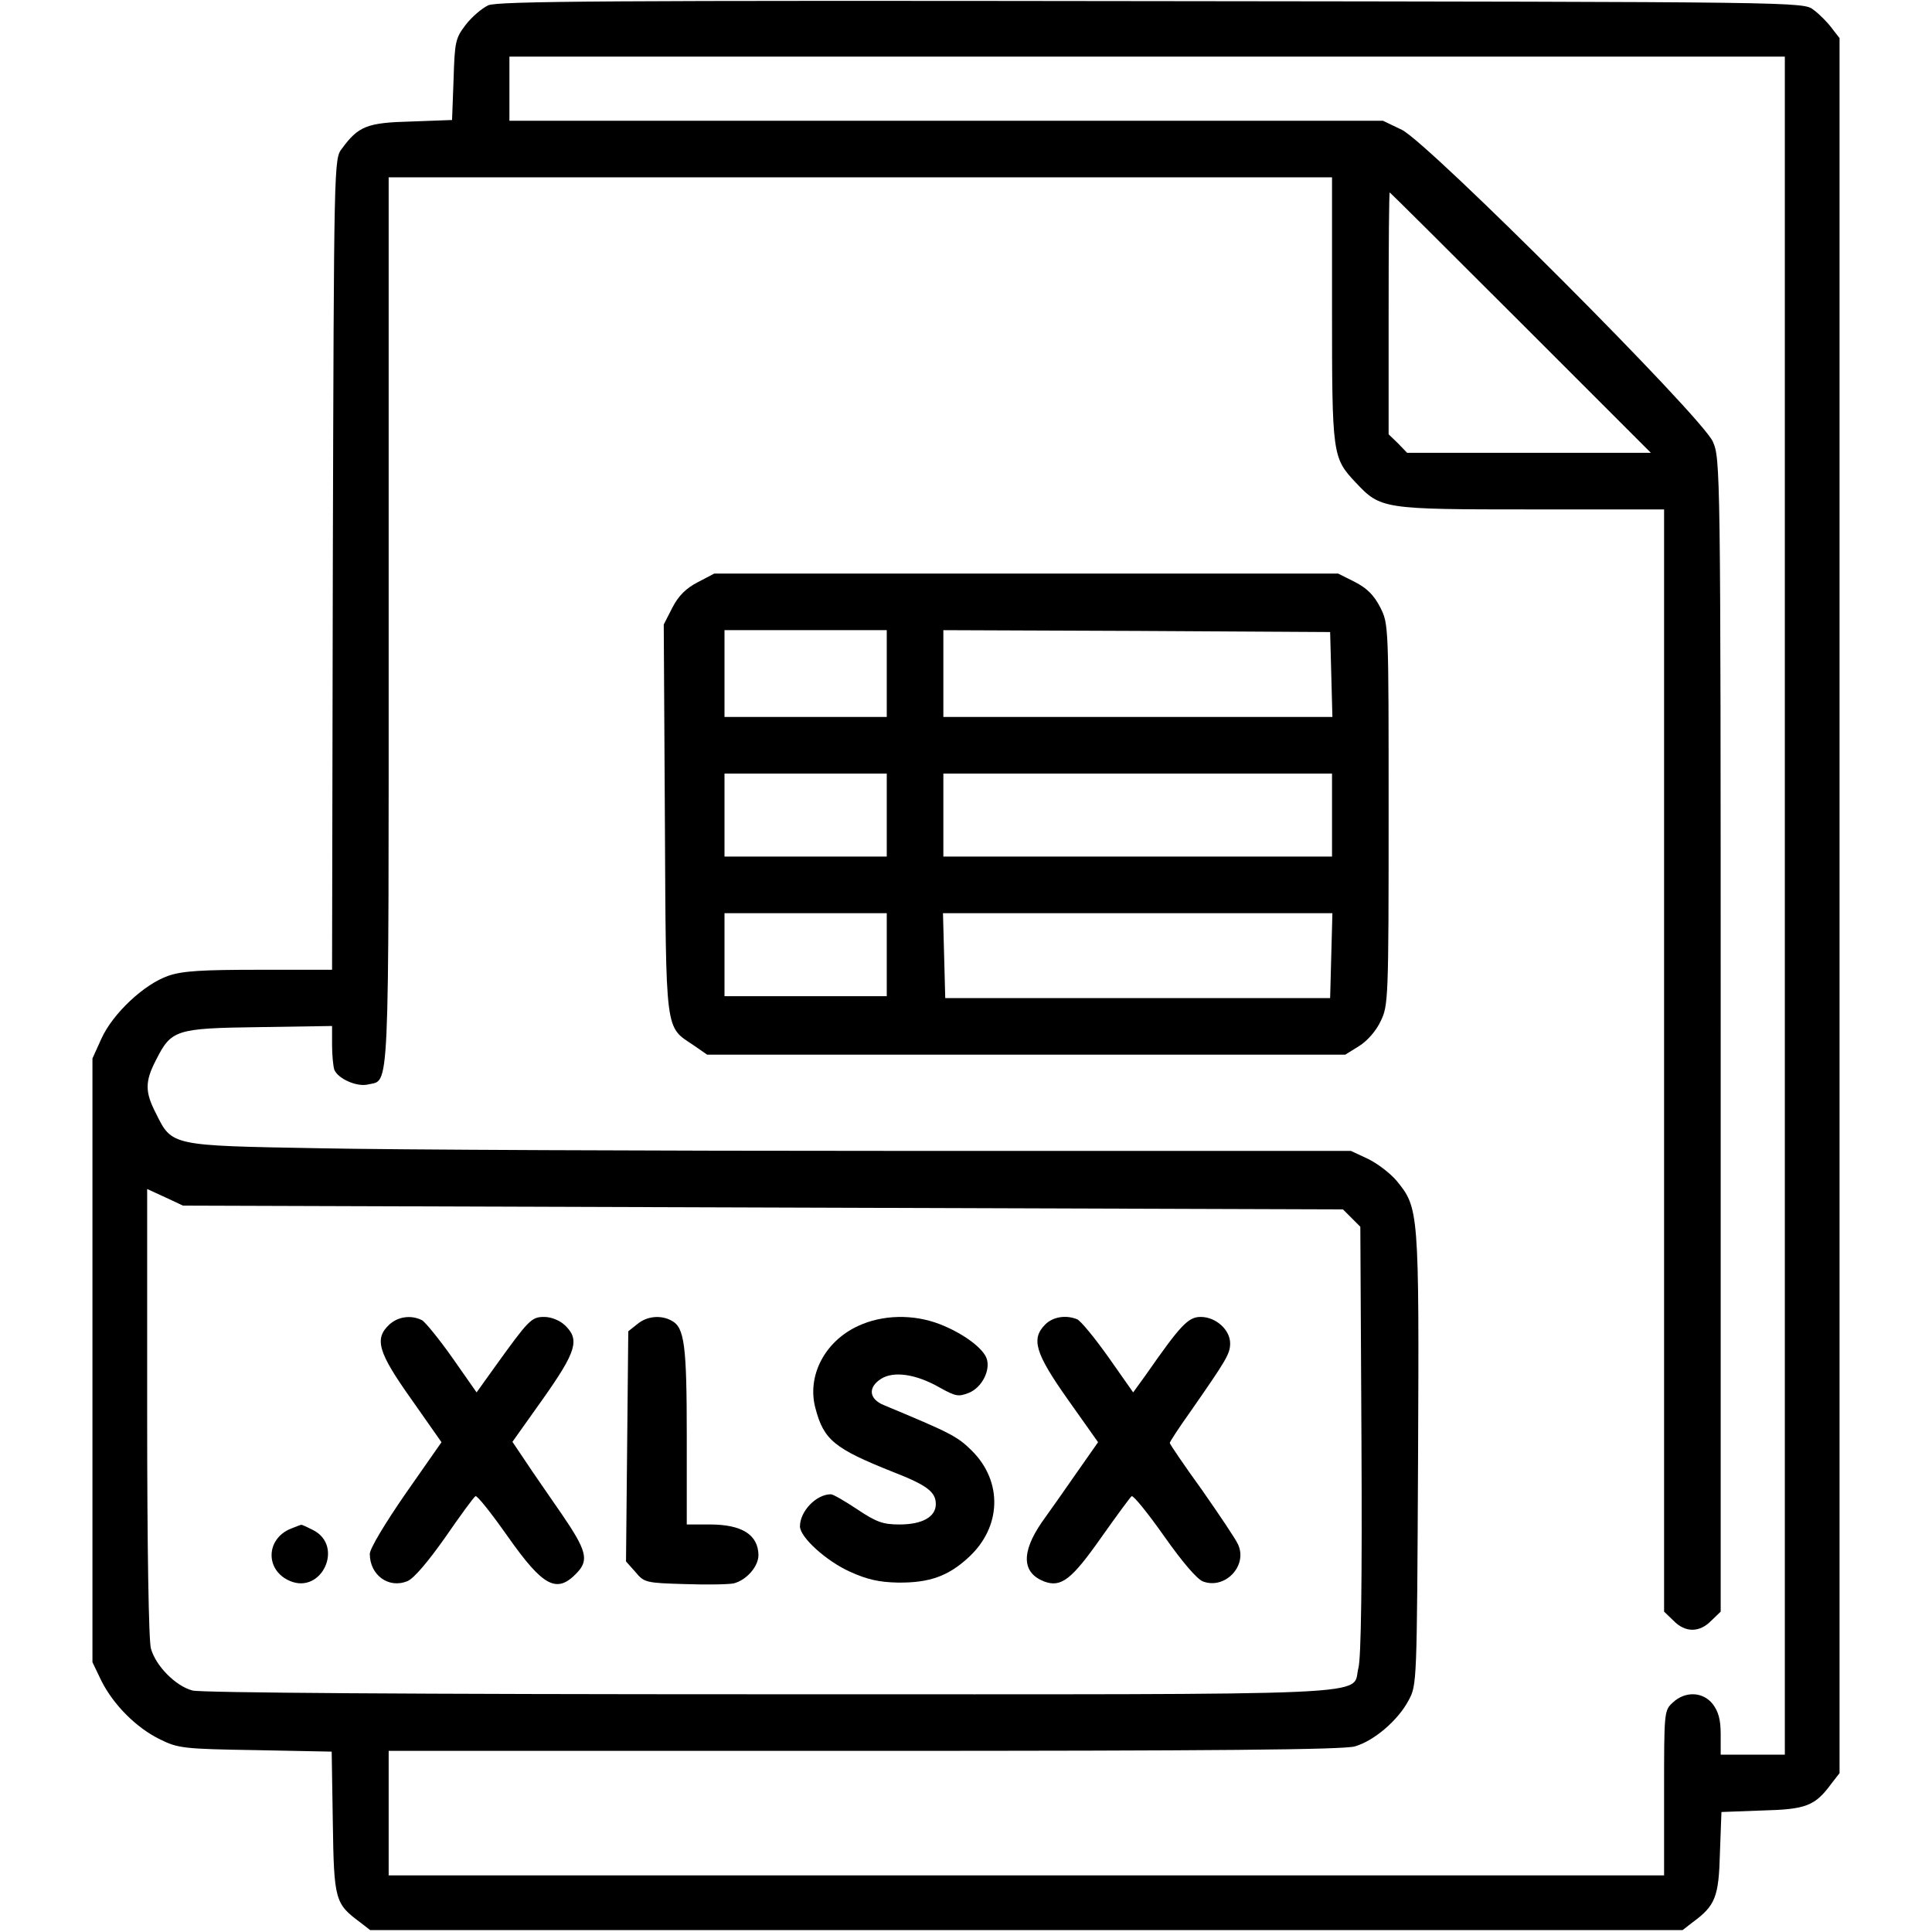 <?xml version="1.0" standalone="no"?>
<!DOCTYPE svg PUBLIC "-//W3C//DTD SVG 20010904//EN"
 "http://www.w3.org/TR/2001/REC-SVG-20010904/DTD/svg10.dtd">
<svg version="1.0" xmlns="http://www.w3.org/2000/svg"
 width="512pt" height="512pt" viewBox="0 0 512 512"
 preserveAspectRatio="xMidYMid meet">

<g transform="translate(0,512) scale(0.1,-0.1)"
fill="#000000" stroke="none">
<path d="M1294 5106 c-17 -8 -44 -31 -60 -52 -27 -35 -29 -45 -32 -145 l-4
-107 -108 -4 c-117 -3 -140 -12 -184 -72 -21 -27 -21 -34 -24 -1102 l-2 -1074
-193 0 c-151 0 -204 -3 -241 -16 -64 -22 -147 -100 -177 -166 l-24 -53 0 -800
0 -800 24 -50 c32 -63 92 -124 156 -155 47 -23 62 -25 252 -28 l202 -4 3 -188
c3 -206 6 -215 72 -264 l27 -21 1739 0 1739 0 27 21 c60 44 69 67 72 184 l4
108 108 4 c117 3 140 12 184 72 l21 27 0 2299 0 2299 -21 27 c-11 15 -33 37
-48 48 -27 21 -27 21 -1754 23 -1439 2 -1732 0 -1758 -11z m3436 -2386 l0
-2250 -85 0 -85 0 0 54 c0 39 -6 60 -21 80 -26 33 -73 35 -106 4 -23 -21 -23
-25 -23 -240 l0 -218 -1690 0 -1690 0 0 165 0 165 1261 0 c929 0 1272 3 1300
12 51 15 114 69 142 122 22 41 22 43 25 640 3 659 2 665 -57 737 -17 20 -51
46 -76 58 l-45 21 -1193 0 c-657 0 -1350 3 -1541 7 -395 7 -390 6 -433 93 -29
56 -29 84 0 140 41 81 51 85 273 88 l194 3 0 -50 c0 -27 3 -57 6 -66 10 -24
60 -46 89 -39 58 14 55 -56 55 1226 l0 1178 1250 0 1250 0 0 -350 c0 -387 1
-393 63 -459 66 -70 71 -71 465 -71 l352 0 0 -1460 0 -1461 25 -24 c31 -32 69
-32 100 0 l25 24 0 1528 c0 1511 -1 1528 -21 1573 -30 67 -754 792 -824 826
l-50 24 -1157 0 -1158 0 0 85 0 85 1690 0 1690 0 0 -2250z m-700 1545 l345
-345 -323 0 -323 0 -24 25 -25 24 0 321 c0 176 1 320 3 320 1 0 157 -155 347
-345z m-2008 -2345 l1537 -5 23 -23 23 -23 3 -565 c2 -378 -1 -578 -8 -604
-20 -76 104 -70 -1562 -70 -949 0 -1506 4 -1528 10 -45 12 -97 65 -110 111 -6
20 -10 268 -10 626 l0 592 48 -22 47 -22 1537 -5z"/>
<path d="M1849 3577 c-31 -16 -51 -36 -67 -67 l-23 -45 3 -515 c3 -576 0 -549
76 -600 l36 -25 845 0 846 0 37 23 c21 13 45 40 57 66 20 41 21 57 21 547 0
504 0 505 -22 549 -17 33 -35 51 -68 68 l-44 22 -827 0 -826 0 -44 -23z m501
-242 l0 -115 -215 0 -215 0 0 115 0 115 215 0 215 0 0 -115z m1178 -2 l3 -113
-516 0 -515 0 0 115 0 115 513 -2 512 -3 3 -112z m-1178 -373 l0 -110 -215 0
-215 0 0 110 0 110 215 0 215 0 0 -110z m1180 0 l0 -110 -515 0 -515 0 0 110
0 110 515 0 515 0 0 -110z m-1180 -370 l0 -110 -215 0 -215 0 0 110 0 110 215
0 215 0 0 -110z m1178 -2 l-3 -113 -510 0 -510 0 -3 113 -3 112 516 0 516 0
-3 -112z"/>
<path d="M1032 1610 c-41 -38 -30 -74 58 -198 l80 -114 -95 -136 c-54 -78 -95
-146 -95 -160 0 -56 50 -93 100 -72 17 7 55 52 100 116 40 58 76 107 80 109 4
3 42 -45 85 -106 95 -135 131 -154 185 -96 31 33 24 59 -41 154 -33 48 -77
111 -96 140 l-35 52 81 114 c89 126 98 157 58 195 -14 13 -36 22 -55 22 -34 0
-41 -8 -131 -133 l-48 -67 -63 90 c-35 50 -72 95 -81 101 -29 15 -64 10 -87
-11z"/>
<path d="M1689 1611 l-24 -19 -3 -305 -3 -305 25 -28 c23 -28 28 -29 131 -32
58 -2 117 -1 130 2 34 9 65 45 65 75 -1 54 -44 81 -129 81 l-61 0 0 234 c0
241 -6 288 -40 306 -29 16 -66 12 -91 -9z"/>
<path d="M2274 1606 c-89 -41 -136 -133 -113 -218 22 -84 50 -107 206 -169 90
-35 113 -53 113 -85 0 -34 -36 -54 -96 -54 -44 0 -61 6 -112 40 -33 22 -64 40
-70 40 -39 0 -82 -45 -82 -85 0 -29 70 -92 132 -120 46 -21 78 -28 127 -29 84
-1 134 17 188 67 87 80 91 200 9 282 -39 39 -58 48 -233 121 -40 16 -44 47 -8
70 33 21 92 13 155 -23 43 -24 50 -25 78 -14 34 14 57 59 47 90 -9 28 -63 68
-125 92 -70 27 -152 25 -216 -5z"/>
<path d="M2770 1610 c-38 -38 -27 -76 60 -199 l80 -113 -54 -77 c-29 -42 -72
-103 -95 -135 -55 -80 -53 -134 6 -157 45 -17 73 5 151 116 41 58 77 107 81
110 5 2 43 -45 86 -106 48 -68 87 -114 103 -120 58 -22 119 41 93 98 -6 14
-50 79 -96 145 -47 65 -85 121 -85 124 0 3 24 40 54 82 96 138 106 154 106
182 0 36 -38 70 -78 70 -33 0 -53 -21 -145 -153 l-34 -47 -66 94 c-37 52 -74
97 -83 100 -30 12 -64 6 -84 -14z"/>
<path d="M771 1069 c-67 -27 -69 -111 -2 -139 84 -35 143 93 61 135 -16 8 -30
15 -32 14 -2 0 -14 -5 -27 -10z"/>
</g>
</svg>

